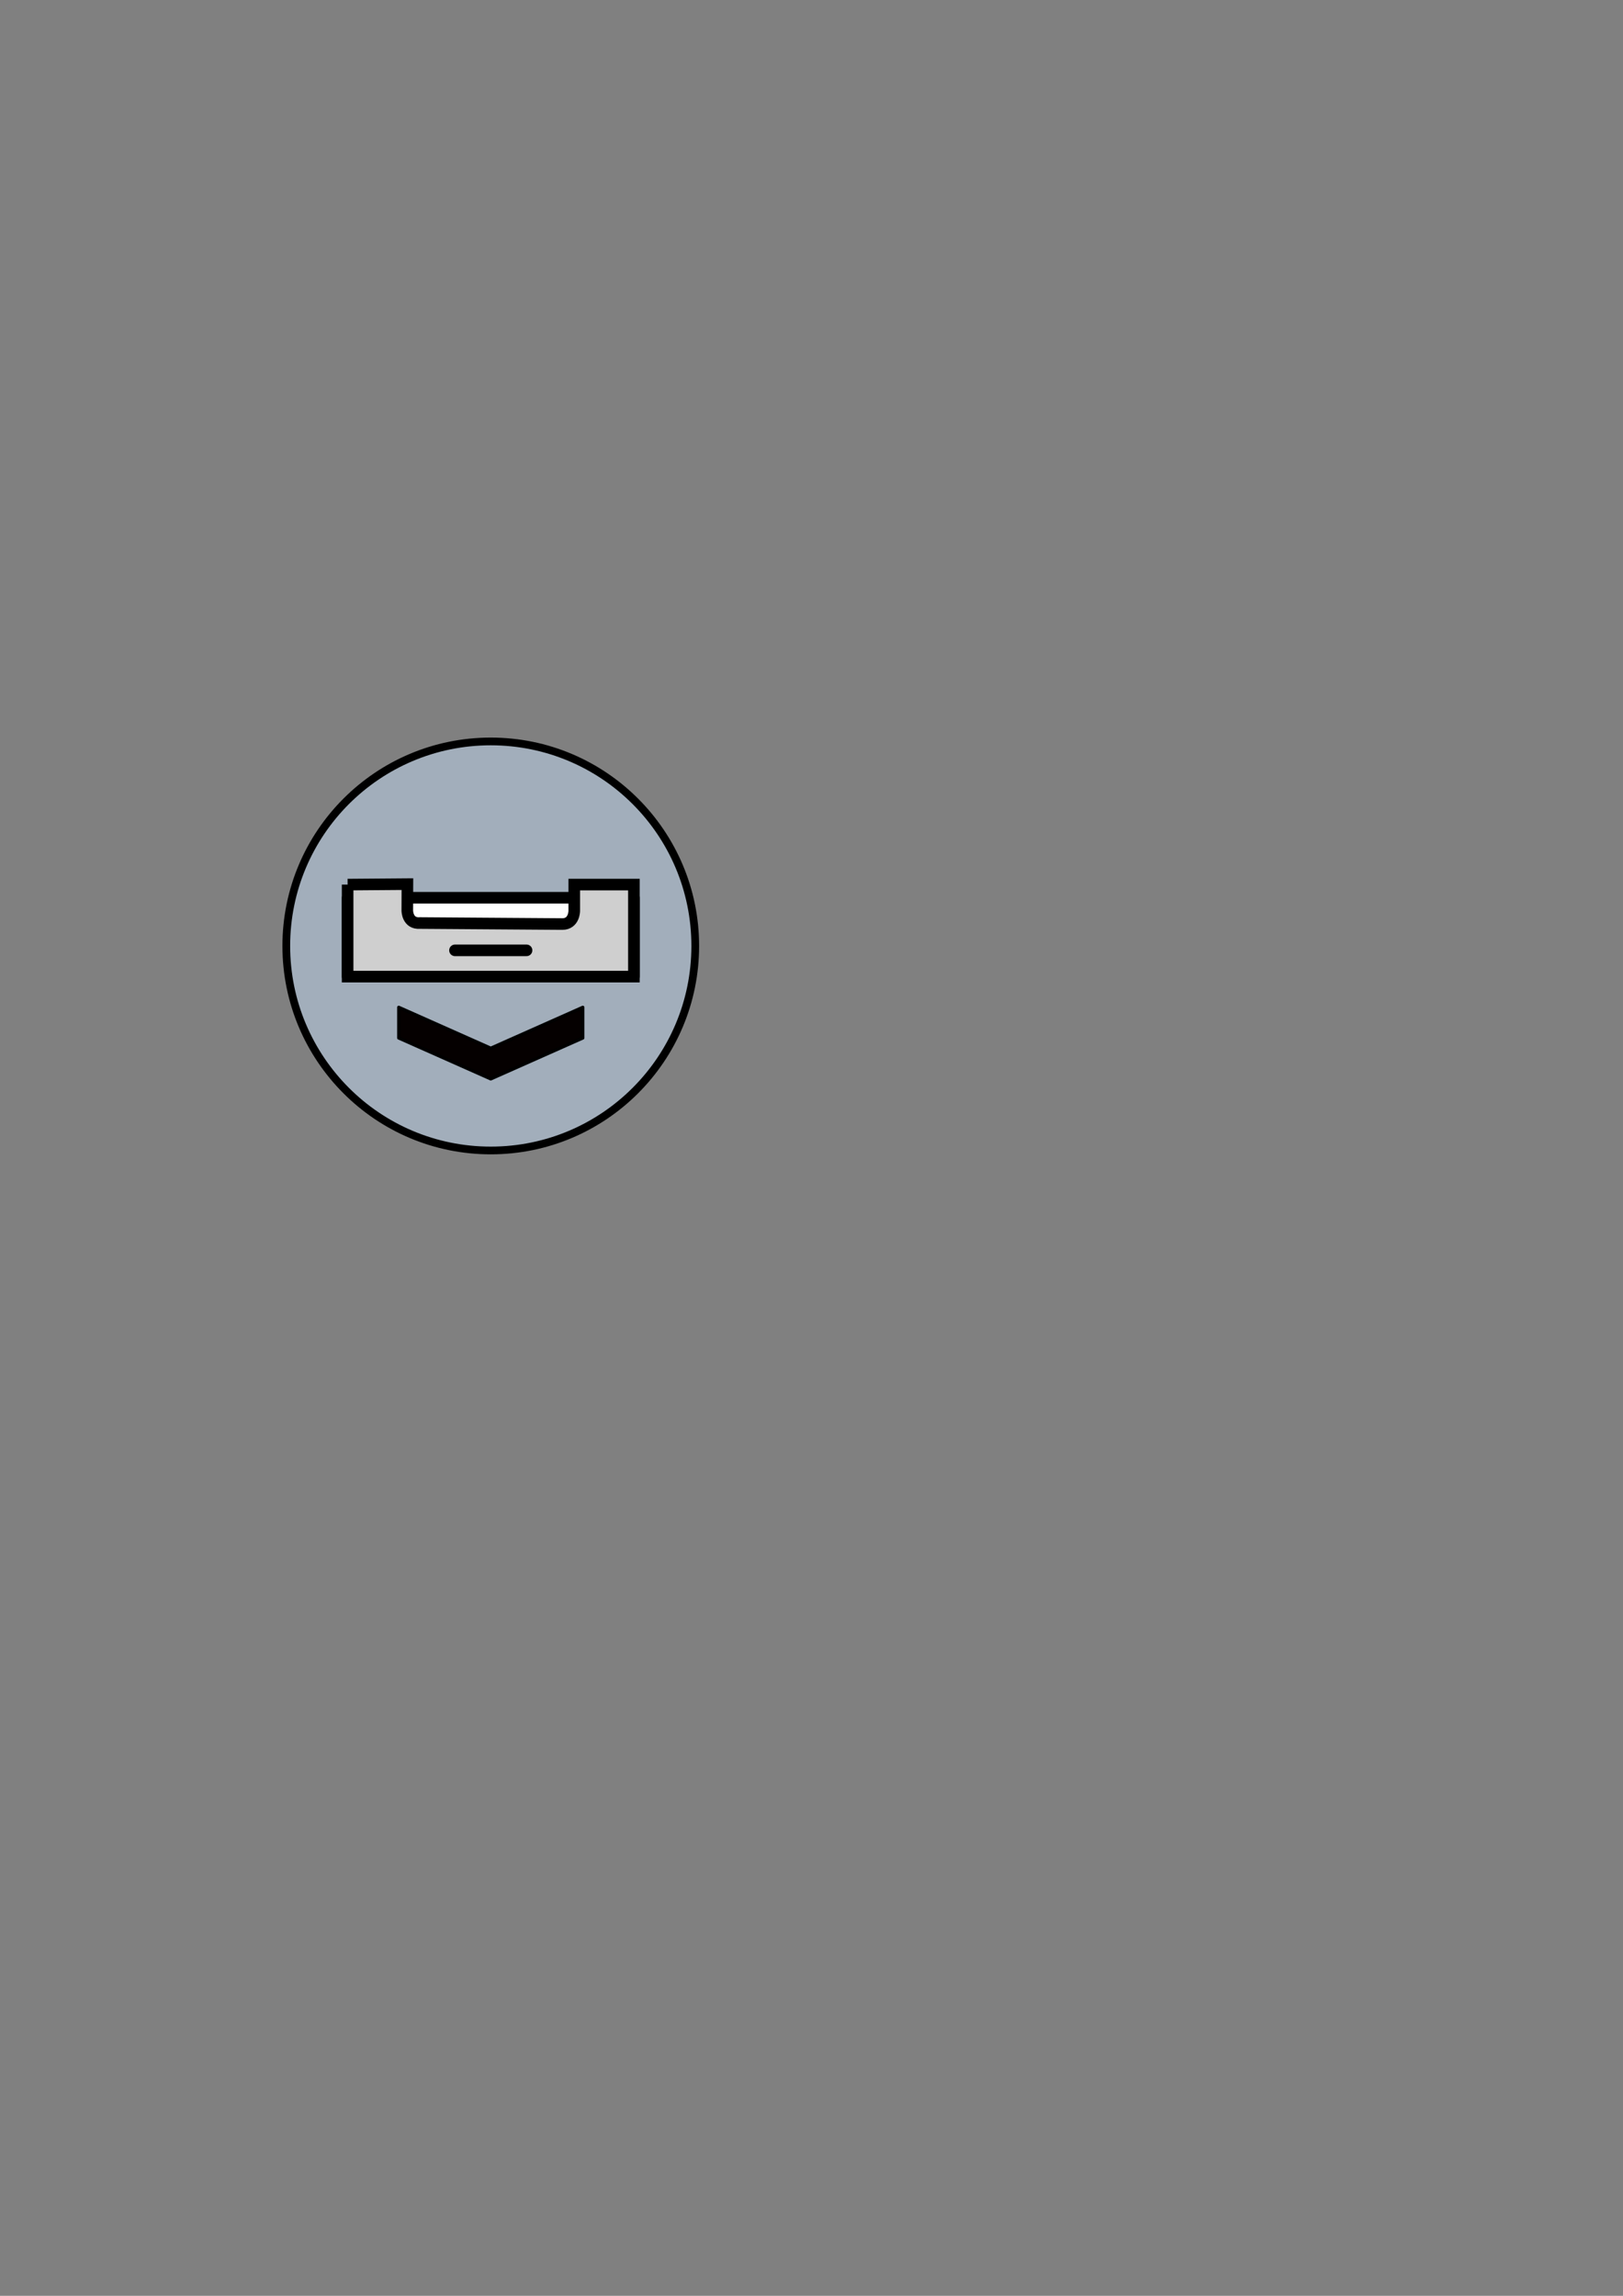 <?xml version="1.0" encoding="UTF-8" standalone="no"?>
<!-- Created with Inkscape (http://www.inkscape.org/) -->

<svg
   xmlns:dc="http://purl.org/dc/elements/1.1/"
   xmlns:cc="http://creativecommons.org/ns#"
   xmlns:rdf="http://www.w3.org/1999/02/22-rdf-syntax-ns#"
   xmlns:svg="http://www.w3.org/2000/svg"
   xmlns="http://www.w3.org/2000/svg"
   xmlns:sodipodi="http://sodipodi.sourceforge.net/DTD/sodipodi-0.dtd"
   xmlns:inkscape="http://www.inkscape.org/namespaces/inkscape"
   width="210mm"
   height="297mm"
   viewBox="0 0 210 297"
   version="1.1"
   id="svg8"
   inkscape:version="0.92.3 (2405546, 2018-03-11)"
   sodipodi:docname="open_drawer.svg">
  <rect x="0" y="0" width="210" height="297" fill="#808080" stroke="none"/>
  <defs
     id="defs2" />
  <sodipodi:namedview
     id="base"
     pagecolor="#ffffff"
     bordercolor="#666666"
     borderopacity="1.0"
     inkscape:pageopacity="0.0"
     inkscape:pageshadow="2"
     inkscape:zoom="1.421875"
     inkscape:cx="164.81498"
     inkscape:cy="660.54544"
     inkscape:document-units="mm"
     inkscape:current-layer="layer1"
     showgrid="true"
     inkscape:window-width="1280"
     inkscape:window-height="667"
     inkscape:window-x="-8"
     inkscape:window-y="-8"
     inkscape:window-maximized="1">
    <inkscape:grid
       type="xygrid"
       id="grid815" />
  </sodipodi:namedview>
  <g
     inkscape:label="Layer 1"
     inkscape:groupmode="layer"
     id="layer1">
    <circle
       style="opacity:1;fill:#c9e3ff;fill-opacity:0.467;stroke:#000000;stroke-width:1;stroke-linejoin:round;stroke-miterlimit:4;stroke-dasharray:none;stroke-dashoffset:0;stroke-opacity:1"
       id="path817"
       cx="63.5"
       cy="122.375"
       r="26.458" />
    <rect
       style="opacity:1;fill:#ffffff;fill-opacity:1;stroke:#000000;stroke-width:1.5;stroke-linejoin:round;stroke-miterlimit:4;stroke-dasharray:none;stroke-dashoffset:0;stroke-opacity:1"
       id="rect819"
       width="37.042"
       height="10.205"
       x="44.979"
       y="116.138" />
    <path
       style="fill:#cfcfcf;fill-opacity:1;stroke:#000000;stroke-width:1.5;stroke-linecap:butt;stroke-linejoin:miter;stroke-miterlimit:4;stroke-dasharray:none;stroke-opacity:1"
       d="m 44.979,114.438 v 11.906 H 82.021 V 114.438 H 74.304 v 3.402 c 0,0 0,1.701 -1.543,1.701 l -18.409,-0.131 c -1.655,0.131 -1.651,-1.612 -1.651,-1.612 l 0.013,-3.421 -7.734,0.061 v 7e-5"
       id="path821"
       inkscape:connector-curvature="0"
       sodipodi:nodetypes="cccccccccccc" />
    <path
       style="fill:none;stroke:#000000;stroke-width:1.5;stroke-linecap:round;stroke-linejoin:round;stroke-miterlimit:4;stroke-dasharray:none;stroke-opacity:1"
       d="m 58.87,122.942 h 9.26 v 0"
       id="path826"
       inkscape:connector-curvature="0"
       sodipodi:nodetypes="ccc" />
    <path
       style="fill:#050000;fill-opacity:1;stroke:#000000;stroke-width:0.419;stroke-linecap:butt;stroke-linejoin:round;stroke-miterlimit:4;stroke-dasharray:none;stroke-opacity:1"
       d="m 51.594,130.312 v 3.969 L 63.5,139.573 75.406,134.281 75.406,130.312 63.5,135.604 Z"
       id="path828"
       inkscape:connector-curvature="0"
       sodipodi:nodetypes="ccccccc" />
  </g>
</svg>
